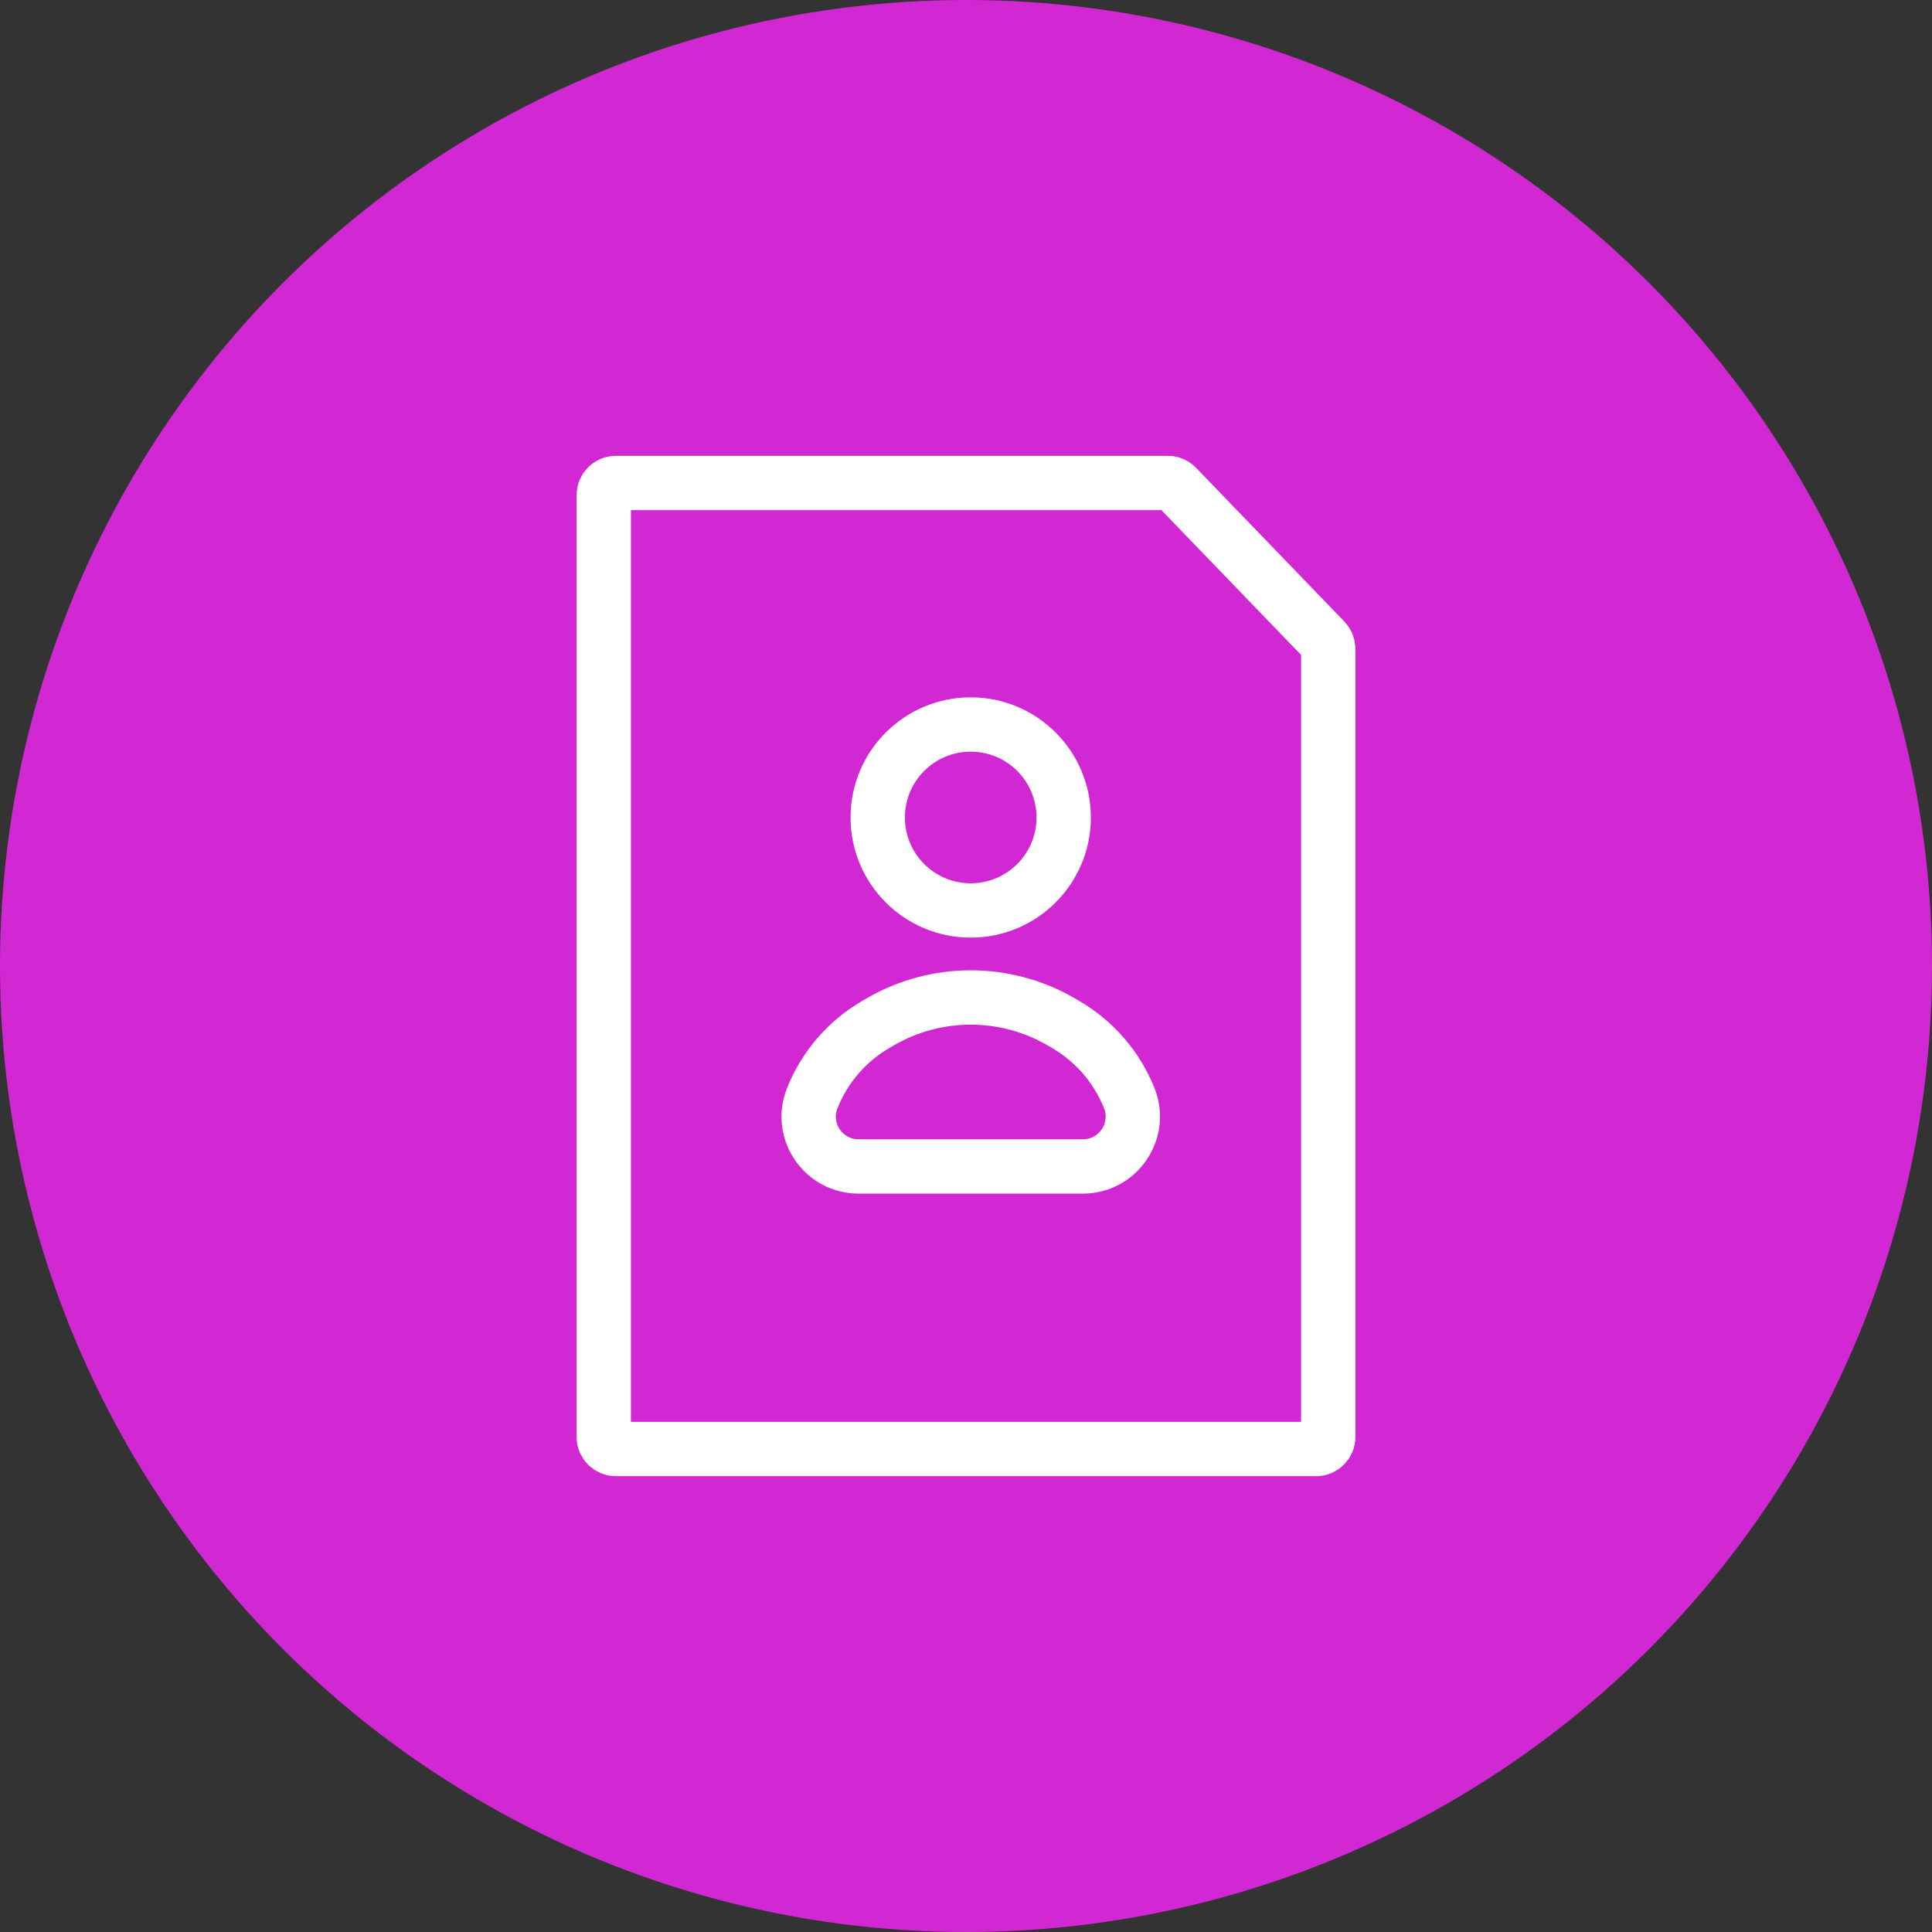 <svg width="16" height="16" viewBox="0 0 16 16" fill="none" xmlns="http://www.w3.org/2000/svg">
<rect x="0" y="0" width="16" height="16" fill="#333333" stroke="none"/>
<circle cx="8" cy="8" r="8" fill="#D228D3"/>
<path d="M5.1 12H10.9C10.955 12 11 11.955 11 11.9V5.374C11 5.348 10.99 5.323 10.972 5.304L9.744 4.031C9.725 4.011 9.699 4 9.672 4H5.1C5.045 4 5 4.045 5 4.1V11.9C5 11.955 5.045 12 5.1 12Z" stroke="white" stroke-width="0.45"/>
<circle r="0.77" transform="matrix(-1 0 0 1 8.039 6.77)" stroke="white" stroke-width="0.45"/>
<path d="M6.727 9.094C6.829 8.838 7.014 8.623 7.253 8.484L7.287 8.464C7.752 8.193 8.326 8.193 8.791 8.464L8.825 8.484C9.064 8.623 9.249 8.838 9.352 9.094V9.094C9.46 9.365 9.26 9.66 8.968 9.66H8.039H7.11C6.818 9.66 6.618 9.365 6.727 9.094V9.094Z" stroke="white" stroke-width="0.45"/>
</svg>
